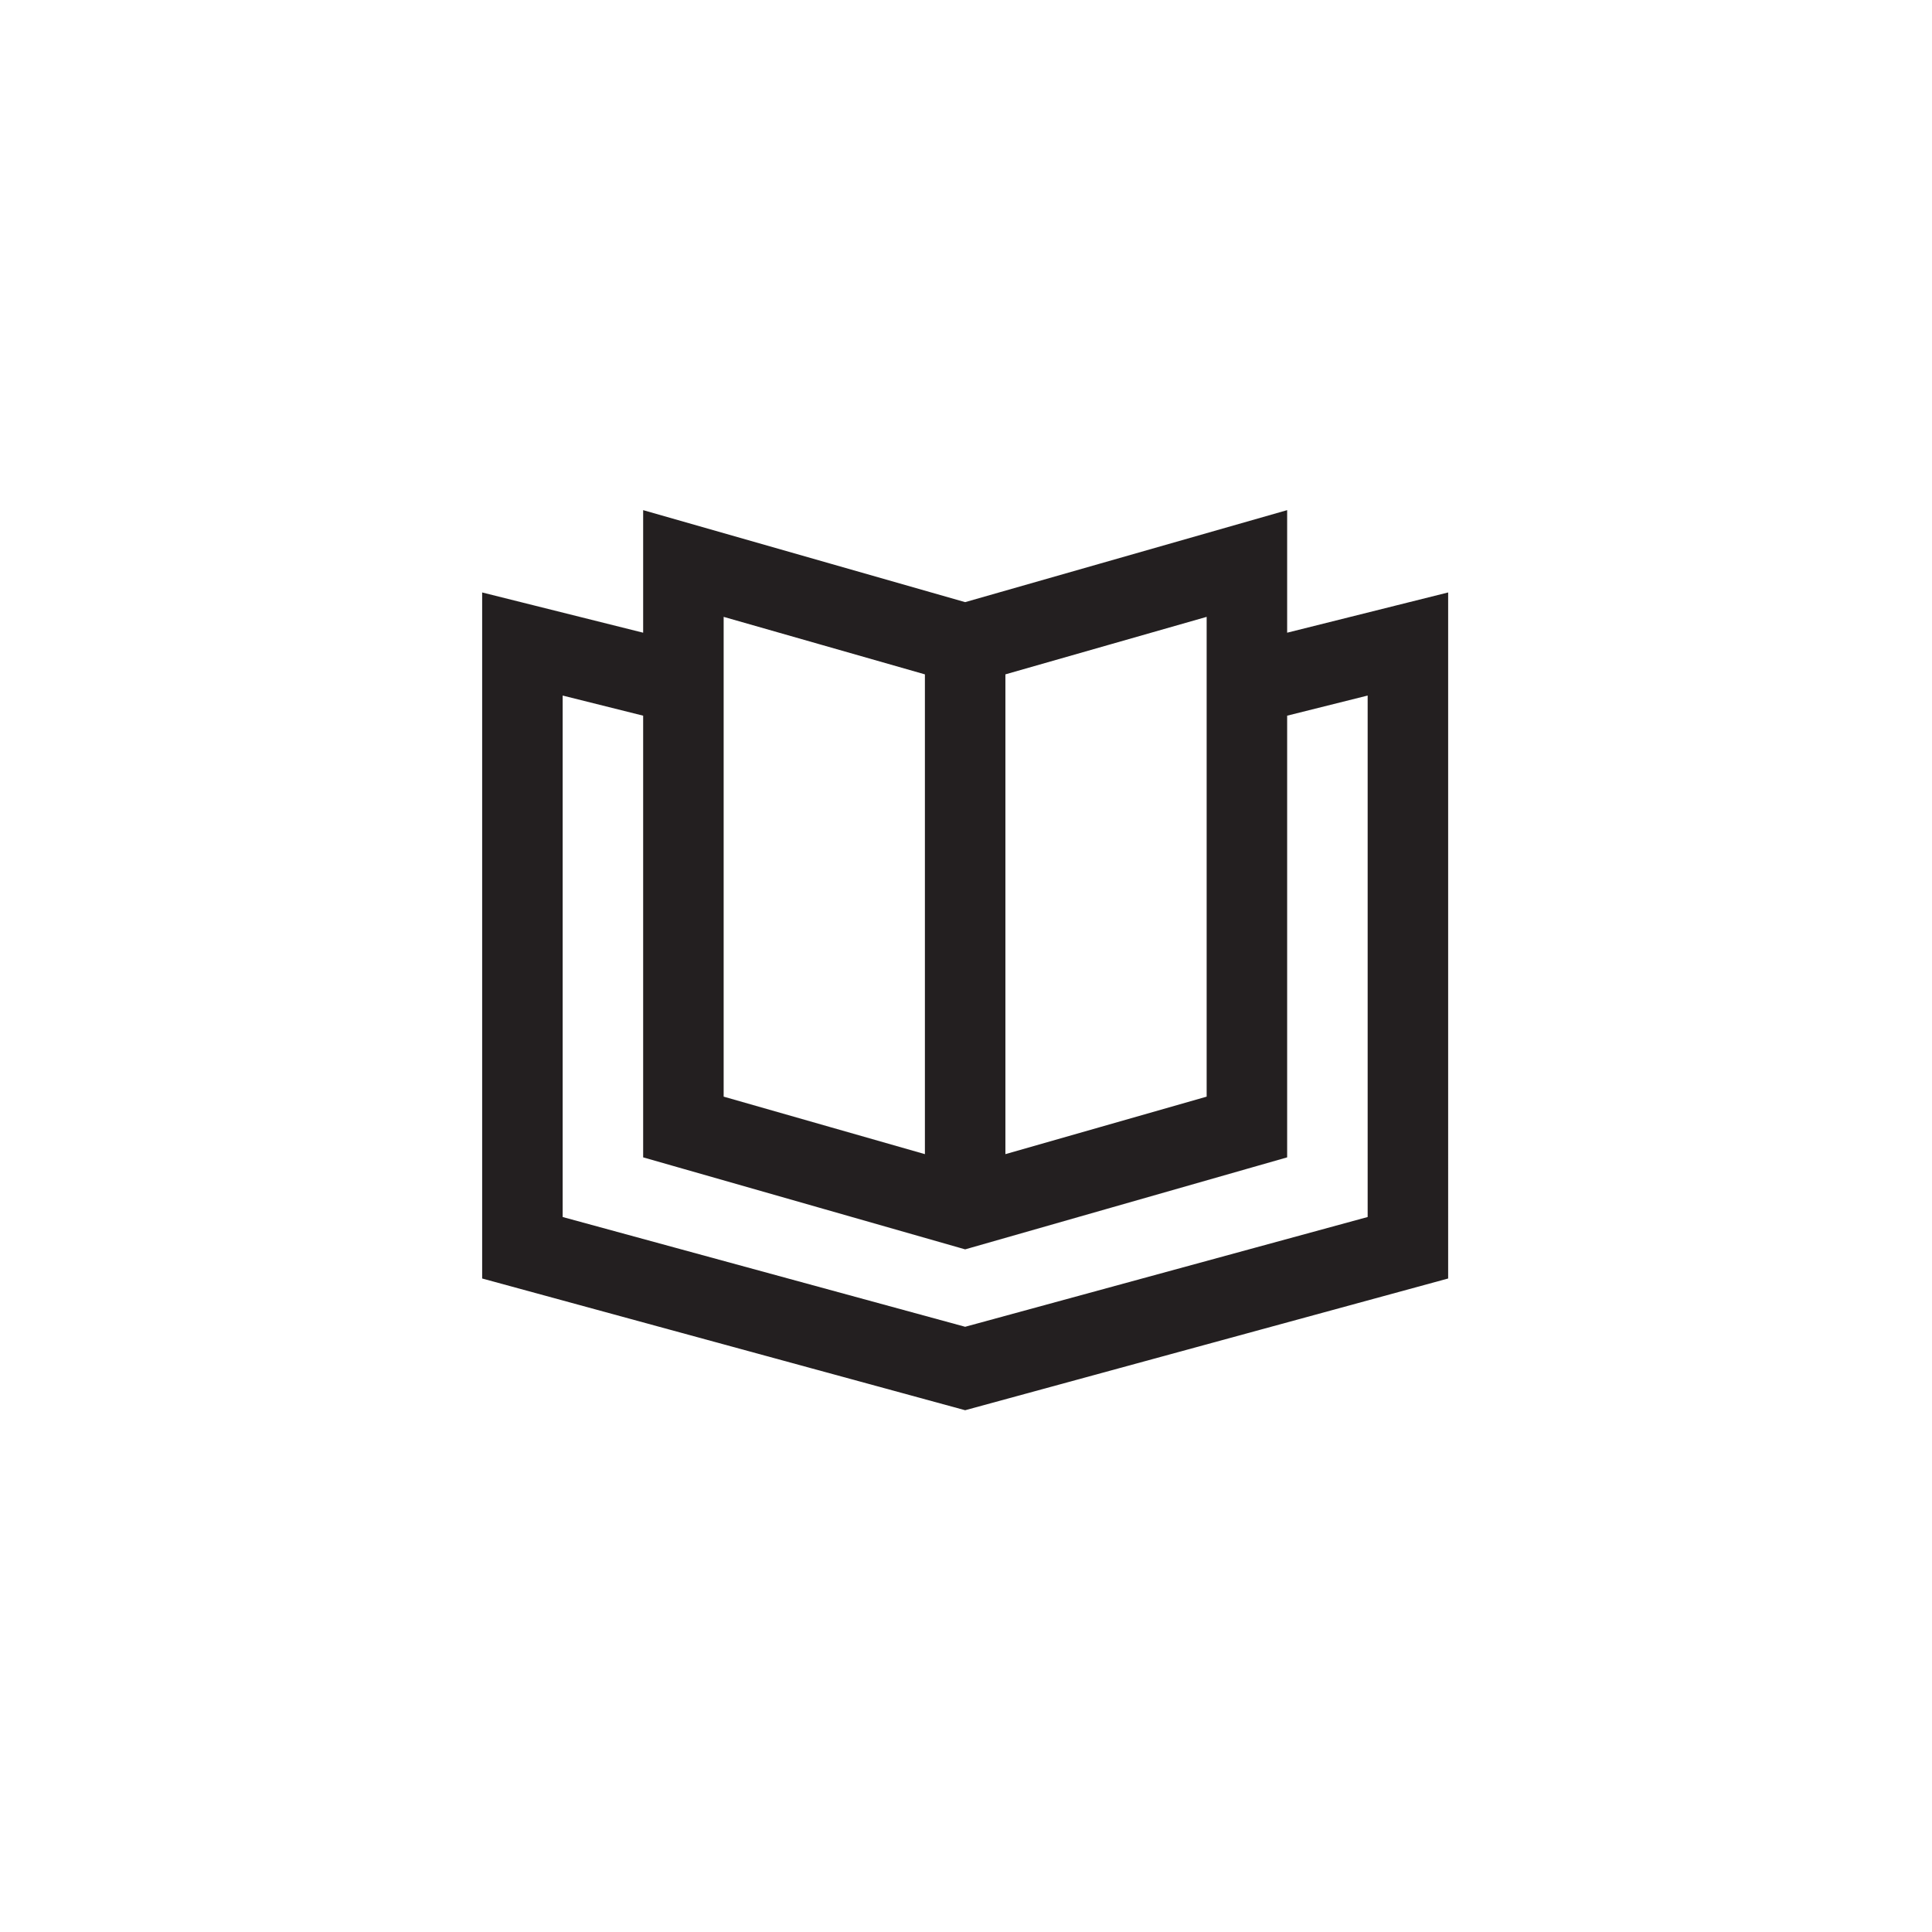 <?xml version="1.0" encoding="utf-8"?>
<!-- Generator: Adobe Illustrator 19.1.0, SVG Export Plug-In . SVG Version: 6.00 Build 0)  -->
<svg version="1.1" id="XMLID_237_" xmlns="http://www.w3.org/2000/svg" xmlns:xlink="http://www.w3.org/1999/xlink" x="0px" y="0px"
	 viewBox="0 0 48 48" enable-background="new 0 0 48 48" xml:space="preserve">
<g id="catalog">
	<rect id="_x2E_svg_72_" x="0" y="0" fill="none" width="48" height="48"/>
	<path fill="none" stroke="#231F20" stroke-width="2" stroke-miterlimit="10" d="M16.979,28V14l7,2l7-2v14l-7,2L16.979,28z
		 M16.979,17l-4-1v15l11,3l11-3V16l-4,1 M23.979,29V16"/>
</g>
</svg>
